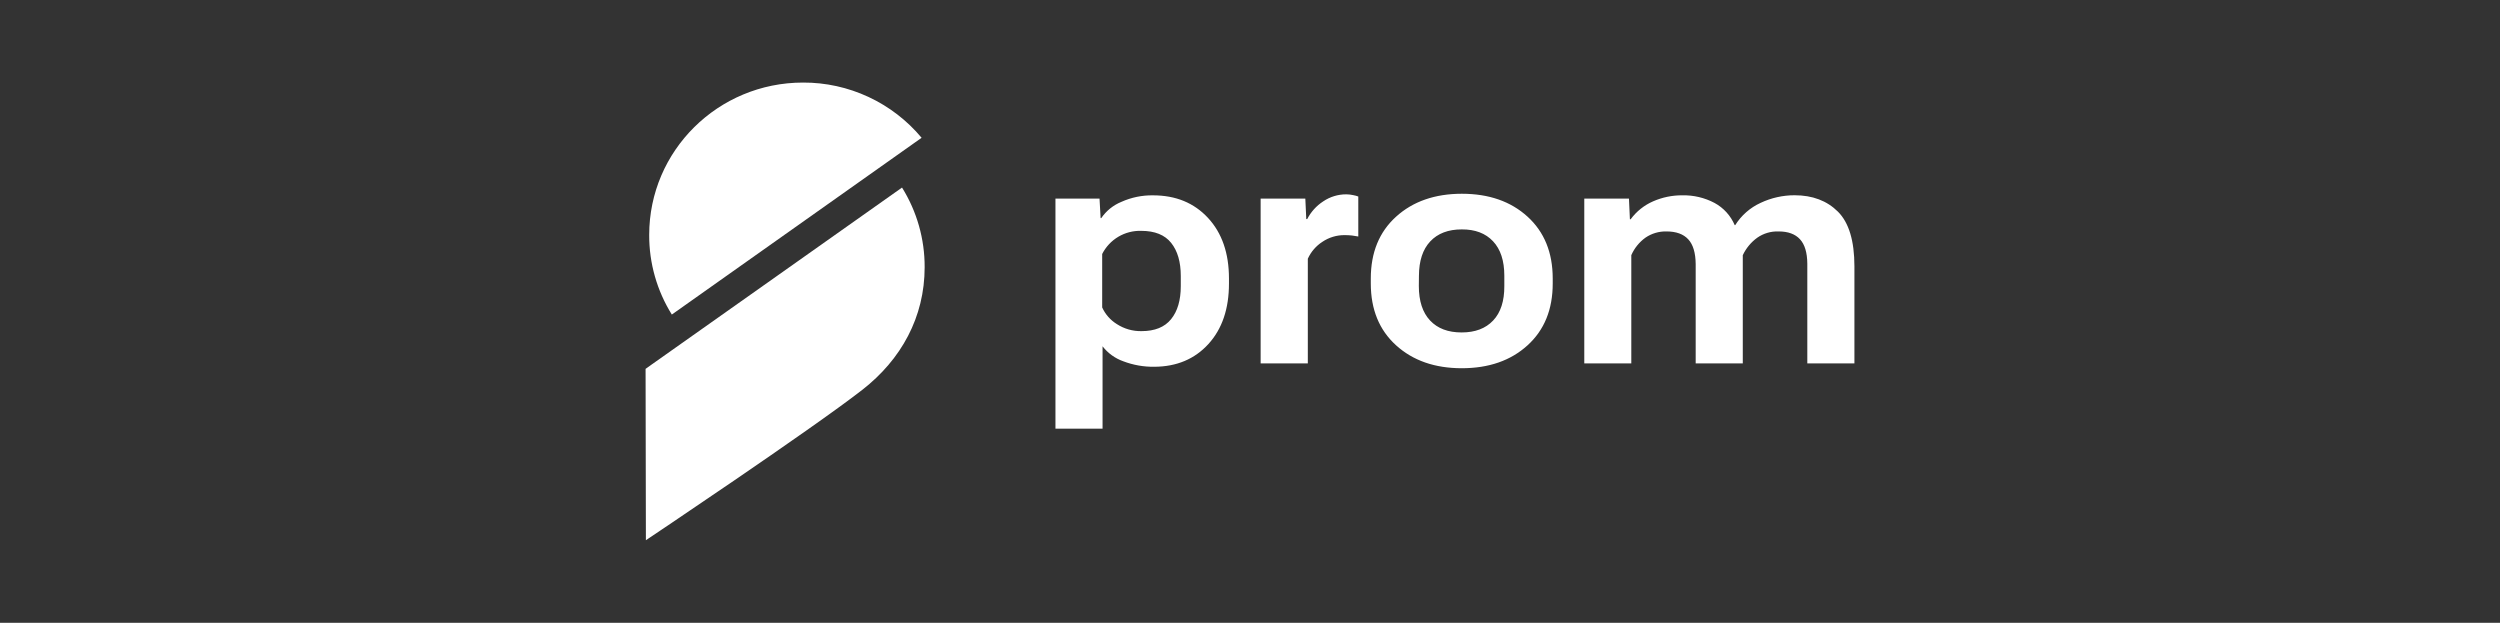 <svg width="281" height="70" viewBox="0 0 281 70" fill="none" xmlns="http://www.w3.org/2000/svg">
<rect x="0" y="0" width="281" height="70" fill="#333333" stroke="none"/>
<path d="M103.589 15.487L75.513 35.356C73.839 32.672 72.957 29.569 72.97 26.405C72.97 16.944 80.704 9.28 90.264 9.28C92.805 9.271 95.316 9.823 97.62 10.896C99.923 11.969 101.961 13.537 103.589 15.487Z" fill="white"/>
<path d="M103.931 30.032C103.942 26.869 103.06 23.766 101.388 21.081L87.382 30.983L73.308 40.929L72.563 41.46L72.598 60.72C72.598 60.72 91.11 48.344 96.946 43.799C101.285 40.409 103.931 35.663 103.931 30.032Z" fill="white"/>
<path d="M118.633 22.325H123.587L123.709 24.519H123.779C124.34 23.697 125.131 23.059 126.053 22.685C127.168 22.186 128.379 21.937 129.6 21.956C132.151 21.956 134.211 22.801 135.78 24.493C137.349 26.185 138.135 28.454 138.136 31.3V31.868C138.136 34.71 137.367 36.976 135.827 38.666C134.286 40.356 132.264 41.209 129.759 41.224C128.563 41.243 127.373 41.034 126.255 40.607C125.333 40.282 124.524 39.697 123.927 38.922V48.179H118.633V22.325ZM125.536 36.43C126.362 36.965 127.329 37.24 128.313 37.219C129.799 37.219 130.906 36.772 131.63 35.875C132.357 34.979 132.72 33.741 132.72 32.16V31.023C132.72 29.444 132.36 28.203 131.639 27.3C130.919 26.4 129.799 25.948 128.275 25.948C127.372 25.92 126.48 26.15 125.702 26.61C124.925 27.071 124.294 27.744 123.885 28.549V34.555C124.235 35.33 124.811 35.982 125.536 36.43ZM141.695 22.325H146.719L146.825 24.624H146.931C147.347 23.815 147.967 23.13 148.73 22.635C149.494 22.115 150.398 21.84 151.322 21.844C151.585 21.845 151.848 21.875 152.104 21.933C152.296 21.967 152.488 22.02 152.672 22.088V26.584C152.439 26.538 152.205 26.5 151.97 26.471C151.695 26.441 151.419 26.427 151.143 26.428C150.248 26.419 149.371 26.683 148.63 27.185C147.916 27.648 147.351 28.305 146.999 29.08V40.848H141.696L141.695 22.325ZM154.078 31.3C154.078 28.383 155.025 26.068 156.92 24.354C158.814 22.639 161.278 21.781 164.309 21.778C167.352 21.778 169.814 22.637 171.698 24.354C173.581 26.07 174.524 28.386 174.526 31.299V31.868C174.526 34.784 173.584 37.098 171.697 38.813C169.813 40.528 167.35 41.387 164.309 41.389C161.278 41.389 158.814 40.531 156.92 38.814C155.025 37.097 154.078 34.782 154.078 31.868V31.3ZM159.477 32.153C159.477 33.838 159.899 35.13 160.743 36.026C161.585 36.922 162.767 37.37 164.29 37.367C165.805 37.367 166.985 36.92 167.83 36.026C168.675 35.132 169.094 33.84 169.086 32.153V30.992C169.086 29.308 168.663 28.017 167.818 27.119C166.974 26.221 165.801 25.776 164.3 25.785C162.785 25.785 161.605 26.234 160.762 27.131C159.919 28.027 159.494 29.317 159.489 31.004L159.477 32.153ZM178.073 22.325H183.095L183.2 24.643H183.288C183.935 23.762 184.804 23.068 185.806 22.631C186.841 22.176 187.961 21.945 189.091 21.954C190.35 21.926 191.595 22.219 192.709 22.807C193.729 23.359 194.53 24.241 194.983 25.308H195.037C195.724 24.209 196.719 23.337 197.898 22.799C199.09 22.237 200.392 21.945 201.71 21.947C203.726 21.947 205.35 22.561 206.584 23.791C207.817 25.02 208.434 27.07 208.437 29.938V40.848H203.142V29.631C203.131 28.39 202.856 27.477 202.318 26.892C201.779 26.306 200.978 26.013 199.911 26.013C199.059 25.983 198.22 26.229 197.52 26.715C196.819 27.222 196.258 27.898 195.889 28.683V40.848H190.595V29.682C190.583 28.417 190.305 27.489 189.761 26.901C189.216 26.309 188.401 26.013 187.309 26.013C186.471 25.994 185.649 26.237 184.956 26.708C184.256 27.211 183.705 27.892 183.358 28.682V40.848H178.073V22.325Z" fill="white"/>
</svg>
